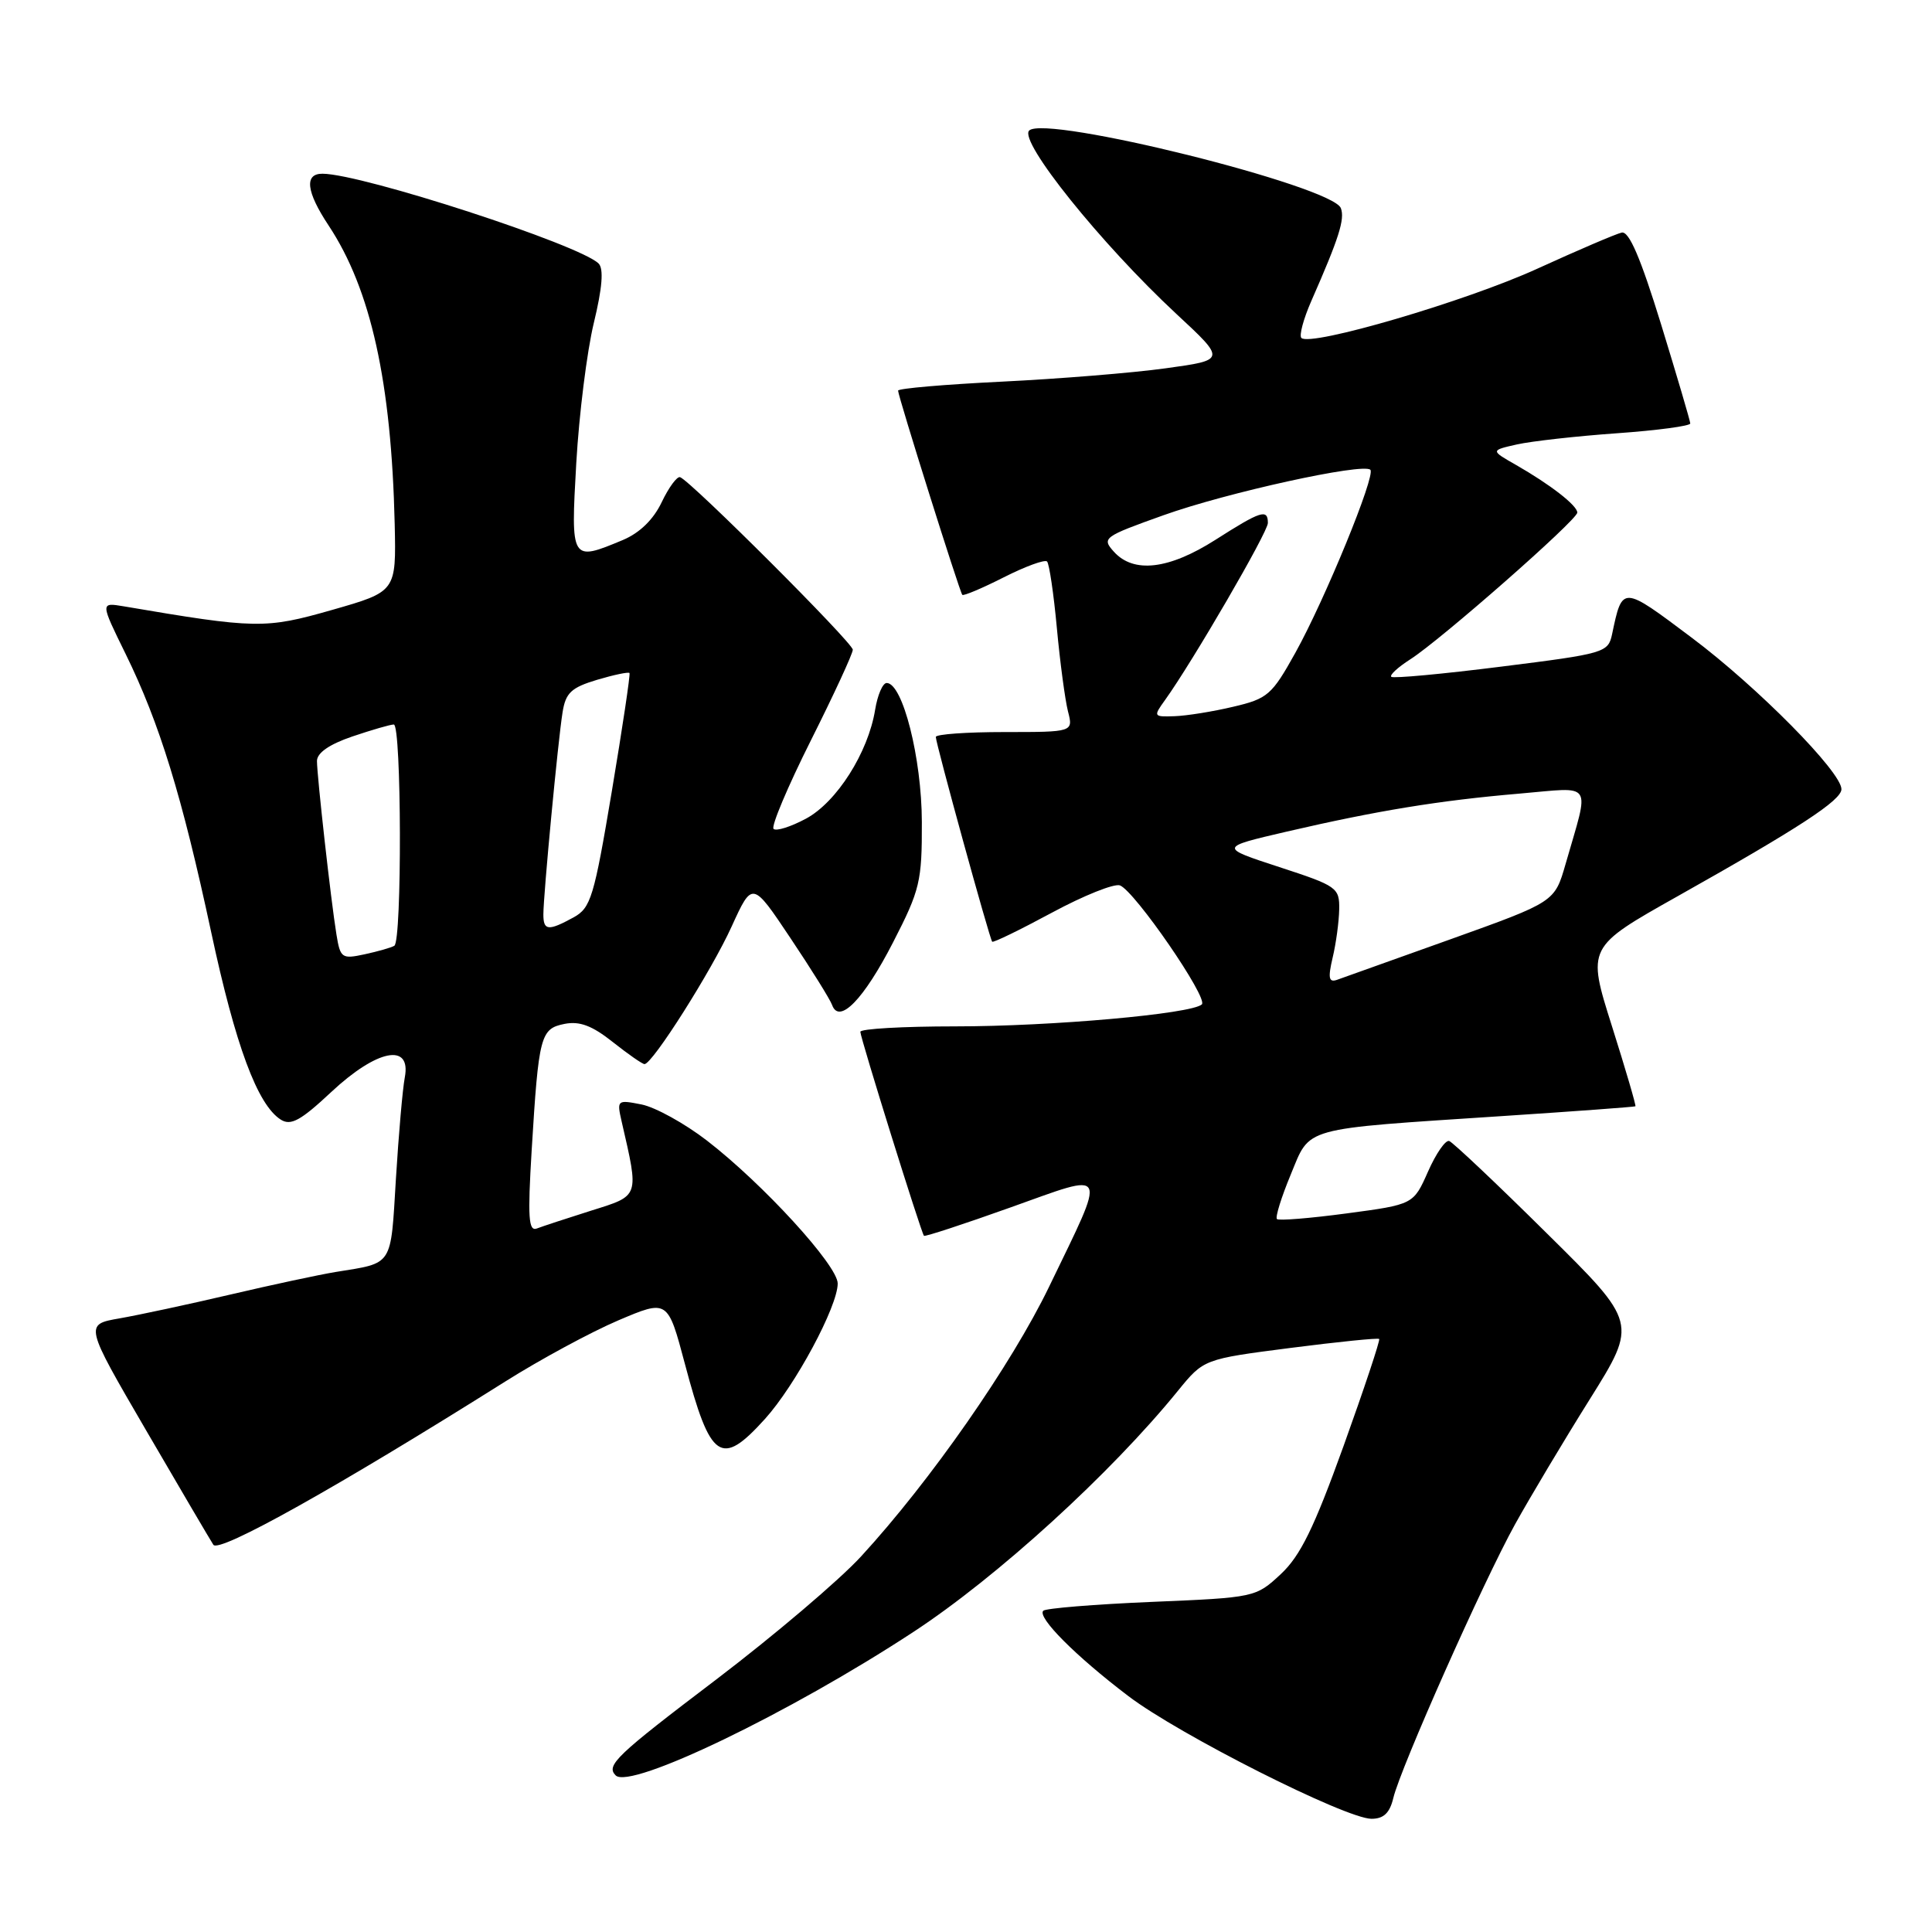 <?xml version="1.0" encoding="UTF-8" standalone="no"?>
<!DOCTYPE svg PUBLIC "-//W3C//DTD SVG 1.1//EN" "http://www.w3.org/Graphics/SVG/1.1/DTD/svg11.dtd" >
<svg xmlns="http://www.w3.org/2000/svg" xmlns:xlink="http://www.w3.org/1999/xlink" version="1.1" viewBox="0 0 256 256">
 <g >
 <path fill="currentColor"
d=" M 184.62 238.25 C 185.58 234.23 196.55 209.57 200.74 202.00 C 202.72 198.43 207.18 190.95 210.66 185.40 C 216.98 175.29 216.98 175.29 204.94 163.40 C 198.33 156.85 192.51 151.36 192.03 151.19 C 191.54 151.02 190.28 152.84 189.22 155.24 C 187.29 159.60 187.29 159.60 178.46 160.78 C 173.60 161.43 169.43 161.77 169.20 161.53 C 168.96 161.29 169.78 158.65 171.02 155.66 C 173.68 149.24 172.18 149.66 199.00 147.89 C 208.62 147.26 216.59 146.67 216.70 146.59 C 216.81 146.50 215.41 141.73 213.59 135.97 C 210.28 125.51 210.28 125.51 222.34 118.73 C 238.40 109.70 244.00 106.04 244.00 104.57 C 244.00 102.29 232.91 91.06 224.18 84.51 C 214.90 77.54 214.98 77.54 213.61 84.03 C 213.09 86.48 212.64 86.61 198.93 88.33 C 191.15 89.31 184.59 89.92 184.35 89.68 C 184.11 89.44 185.24 88.41 186.86 87.37 C 190.87 84.82 209.00 68.89 209.00 67.92 C 209.00 66.98 205.40 64.19 200.85 61.59 C 197.50 59.68 197.50 59.68 201.00 58.89 C 202.93 58.46 208.89 57.79 214.25 57.41 C 219.61 57.03 223.99 56.44 223.97 56.11 C 223.96 55.77 222.22 49.88 220.11 43.00 C 217.39 34.18 215.86 30.59 214.88 30.82 C 214.12 30.99 209.10 33.14 203.71 35.60 C 194.26 39.92 173.64 45.97 172.44 44.78 C 172.12 44.46 172.72 42.24 173.77 39.85 C 177.43 31.53 178.22 29.03 177.67 27.58 C 176.54 24.64 138.49 15.17 136.37 17.30 C 134.96 18.70 145.90 32.32 155.88 41.60 C 162.45 47.70 162.45 47.70 154.47 48.80 C 150.09 49.41 140.31 50.20 132.75 50.57 C 125.19 50.94 119.00 51.47 119.00 51.76 C 119.00 52.50 127.16 78.44 127.51 78.82 C 127.67 78.99 130.14 77.95 133.00 76.50 C 135.86 75.05 138.44 74.11 138.74 74.40 C 139.03 74.70 139.62 78.67 140.04 83.22 C 140.46 87.77 141.13 92.74 141.51 94.25 C 142.22 97.00 142.22 97.00 133.11 97.00 C 128.10 97.00 124.00 97.29 124.00 97.65 C 124.00 98.52 131.13 124.42 131.47 124.78 C 131.61 124.94 135.18 123.20 139.39 120.93 C 143.60 118.66 147.65 117.04 148.40 117.32 C 150.37 118.08 160.14 132.27 159.25 133.09 C 157.88 134.35 139.36 136.00 126.58 136.00 C 119.66 136.00 114.00 136.32 114.00 136.72 C 114.00 137.51 122.06 163.35 122.43 163.75 C 122.56 163.89 127.72 162.20 133.90 159.99 C 147.08 155.29 146.72 154.53 139.01 170.50 C 134.02 180.83 123.29 196.23 114.10 206.23 C 111.21 209.38 102.57 216.71 94.92 222.53 C 81.61 232.63 80.26 233.92 81.58 235.25 C 83.50 237.17 104.66 226.98 121.00 216.26 C 132.12 208.98 147.19 195.24 156.08 184.29 C 159.50 180.09 159.50 180.09 170.98 178.61 C 177.30 177.80 182.59 177.26 182.75 177.42 C 182.90 177.57 180.78 183.95 178.03 191.60 C 174.10 202.50 172.30 206.17 169.70 208.59 C 166.40 211.66 166.28 211.69 152.60 212.26 C 145.02 212.58 138.56 213.11 138.24 213.43 C 137.39 214.28 142.53 219.44 149.50 224.73 C 156.24 229.86 178.31 240.99 181.73 241.00 C 183.34 241.00 184.15 240.23 184.62 238.25 Z  M 66.93 183.07 C 71.56 180.15 78.31 176.50 81.92 174.96 C 88.48 172.17 88.48 172.17 90.76 180.75 C 94.14 193.50 95.54 194.46 101.35 188.03 C 105.38 183.58 111.00 173.11 111.00 170.07 C 111.00 167.68 101.10 156.86 93.67 151.13 C 90.74 148.87 86.85 146.72 85.02 146.35 C 81.78 145.71 81.72 145.75 82.37 148.60 C 84.69 158.69 84.79 158.39 78.35 160.41 C 75.13 161.43 71.89 162.49 71.14 162.78 C 70.03 163.20 69.91 161.36 70.45 152.40 C 71.38 137.19 71.61 136.31 74.81 135.67 C 76.80 135.28 78.46 135.90 81.19 138.07 C 83.22 139.68 85.12 141.00 85.40 141.00 C 86.45 141.00 94.30 128.61 96.95 122.76 C 99.69 116.75 99.69 116.75 104.73 124.29 C 107.51 128.44 110.00 132.44 110.26 133.17 C 111.20 135.77 114.45 132.44 118.34 124.86 C 121.91 117.91 122.17 116.80 122.15 108.91 C 122.13 100.45 119.61 90.50 117.49 90.50 C 116.96 90.50 116.28 92.09 115.96 94.04 C 115.04 99.72 110.87 106.29 106.79 108.48 C 104.77 109.56 102.84 110.17 102.50 109.83 C 102.16 109.49 104.38 104.22 107.44 98.12 C 110.50 92.02 113.00 86.61 113.00 86.09 C 113.00 85.17 91.58 63.77 90.12 63.23 C 89.72 63.08 88.62 64.57 87.68 66.54 C 86.58 68.85 84.76 70.62 82.52 71.56 C 75.64 74.43 75.62 74.39 76.36 61.34 C 76.73 54.92 77.77 46.58 78.68 42.81 C 79.81 38.15 80.01 35.61 79.32 34.92 C 76.84 32.44 48.04 23.06 42.75 23.02 C 40.29 22.99 40.57 25.40 43.55 29.89 C 49.15 38.36 51.86 50.63 52.30 69.45 C 52.50 78.39 52.50 78.39 44.00 80.82 C 35.13 83.35 33.96 83.33 16.39 80.34 C 13.29 79.82 13.29 79.82 16.65 86.66 C 21.14 95.81 24.12 105.49 27.98 123.50 C 31.20 138.55 34.12 146.41 37.21 148.36 C 38.54 149.20 39.85 148.48 43.89 144.70 C 49.93 139.05 54.51 138.13 53.64 142.75 C 53.35 144.26 52.82 150.32 52.46 156.21 C 51.75 167.93 52.16 167.30 44.50 168.54 C 42.30 168.90 36.00 170.25 30.50 171.54 C 25.00 172.83 18.41 174.24 15.85 174.69 C 11.19 175.50 11.19 175.50 19.35 189.51 C 23.83 197.21 27.85 204.04 28.27 204.69 C 29.01 205.83 44.65 197.09 66.93 183.07 Z  M 176.58 126.90 C 177.03 125.03 177.42 122.15 177.45 120.50 C 177.50 117.62 177.17 117.39 169.51 114.89 C 161.52 112.28 161.52 112.28 170.51 110.19 C 182.46 107.42 190.67 106.07 201.31 105.16 C 211.30 104.31 210.65 103.32 207.44 114.51 C 206.00 119.51 206.00 119.51 192.25 124.44 C 184.69 127.15 177.89 129.58 177.14 129.84 C 176.07 130.20 175.95 129.58 176.58 126.90 Z  M 154.38 92.75 C 158.01 87.70 168.00 70.52 168.00 69.30 C 168.00 67.39 167.08 67.68 161.05 71.53 C 154.88 75.46 150.22 76.01 147.60 73.11 C 145.96 71.29 146.19 71.12 154.20 68.26 C 162.55 65.27 180.63 61.30 181.58 62.25 C 182.31 62.98 175.58 79.41 171.64 86.50 C 168.53 92.09 167.98 92.58 163.40 93.65 C 160.71 94.29 157.21 94.85 155.63 94.90 C 152.83 95.00 152.80 94.94 154.38 92.75 Z  M 44.58 123.82 C 43.84 119.27 42.01 102.88 42.00 100.84 C 42.00 99.76 43.63 98.63 46.68 97.59 C 49.25 96.72 51.73 96.00 52.18 96.00 C 53.21 96.00 53.28 124.72 52.25 125.32 C 51.84 125.57 50.06 126.07 48.31 126.45 C 45.29 127.10 45.09 126.96 44.58 123.82 Z  M 72.00 121.17 C 72.00 118.58 73.94 98.11 74.54 94.40 C 74.95 91.80 75.69 91.11 79.11 90.08 C 81.36 89.41 83.29 89.01 83.41 89.18 C 83.54 89.36 82.48 96.41 81.07 104.85 C 78.71 118.91 78.29 120.30 76.00 121.56 C 72.65 123.39 72.00 123.33 72.00 121.17 Z "/>
</g>
</svg>